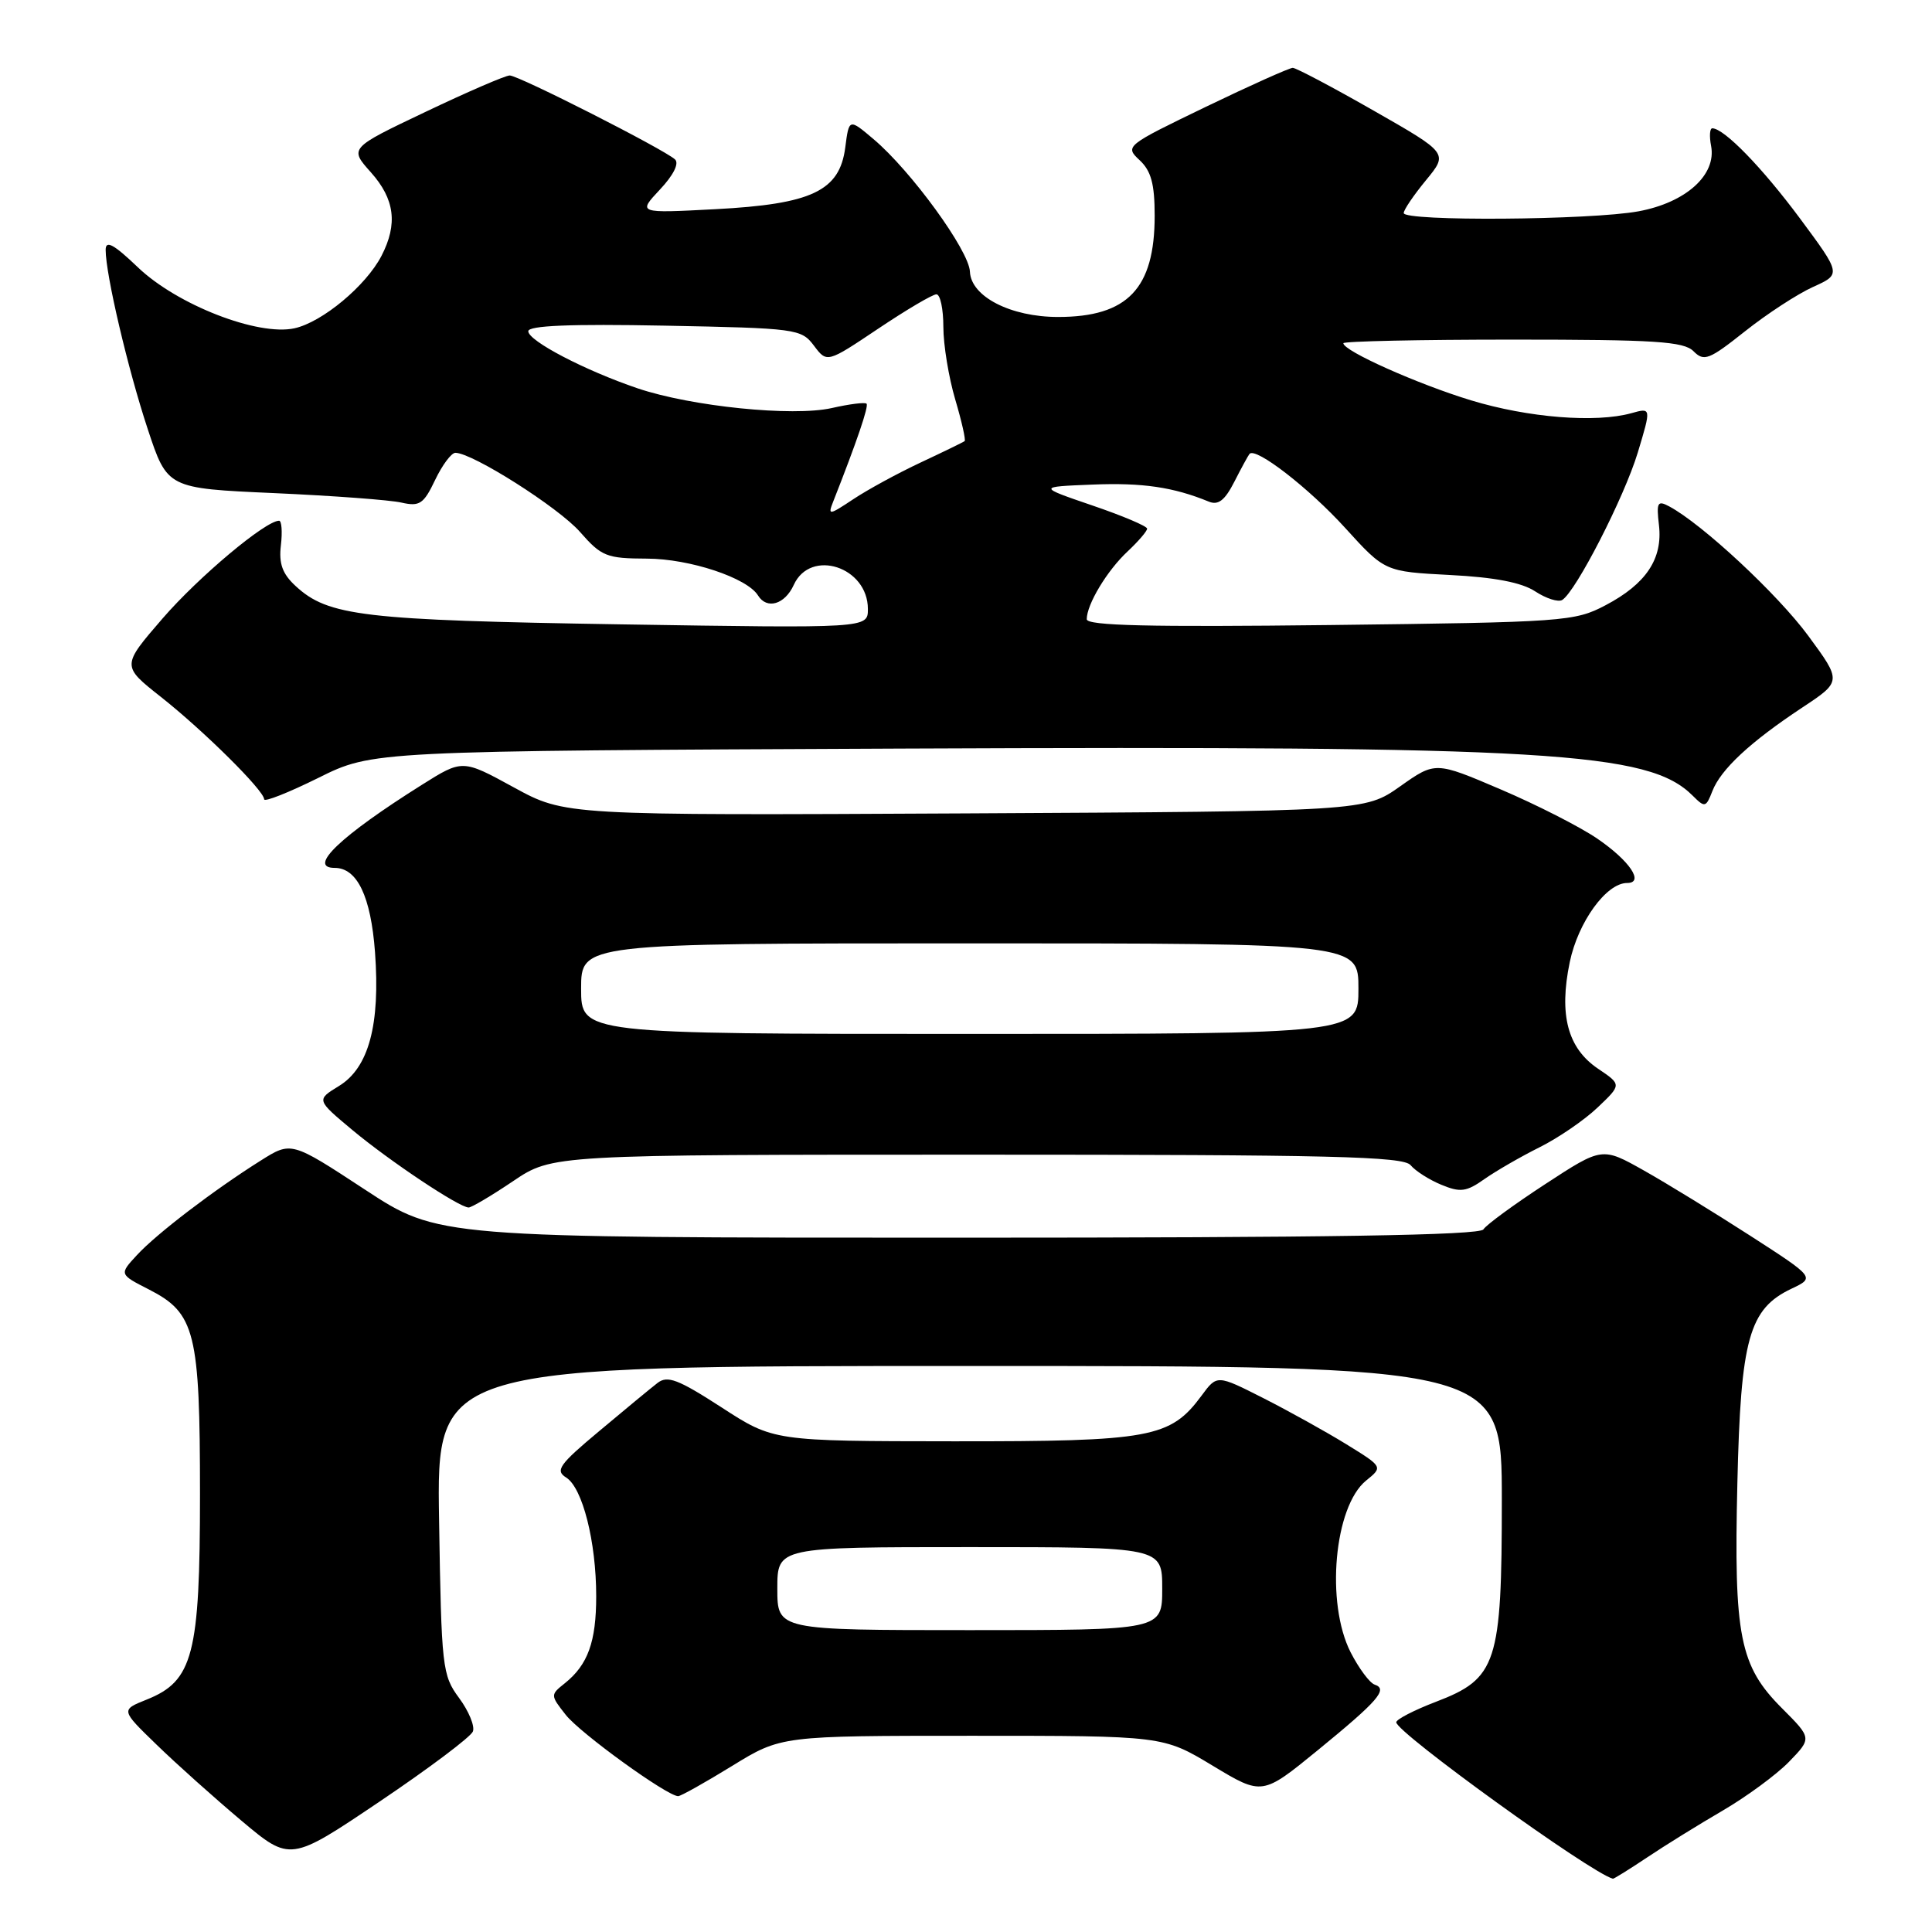 <?xml version="1.0" encoding="UTF-8" standalone="no"?>
<!DOCTYPE svg PUBLIC "-//W3C//DTD SVG 1.1//EN" "http://www.w3.org/Graphics/SVG/1.1/DTD/svg11.dtd" >
<svg xmlns="http://www.w3.org/2000/svg" xmlns:xlink="http://www.w3.org/1999/xlink" version="1.1" viewBox="0 0 256 256">
 <g >
 <path fill="currentColor"
d=" M 218.22 246.14 C 220.57 244.56 225.10 241.76 228.27 239.91 C 231.44 238.06 235.40 235.15 237.06 233.44 C 240.08 230.32 240.08 230.32 236.14 226.37 C 230.51 220.75 229.73 216.83 230.21 196.54 C 230.65 177.39 231.75 173.43 237.38 170.76 C 240.50 169.28 240.50 169.28 231.93 163.75 C 227.21 160.71 220.87 156.81 217.83 155.10 C 212.29 151.98 212.29 151.98 204.77 156.89 C 200.63 159.59 196.93 162.30 196.56 162.90 C 196.08 163.68 175.95 164.00 126.97 164.00 C 58.06 164.00 58.06 164.00 48.33 157.61 C 38.60 151.23 38.60 151.23 34.55 153.78 C 28.35 157.68 20.76 163.47 18.15 166.30 C 15.79 168.85 15.79 168.85 19.75 170.87 C 25.87 174.00 26.50 176.52 26.50 198.00 C 26.50 219.26 25.59 222.75 19.42 225.21 C 16.00 226.58 16.00 226.58 20.75 231.18 C 23.36 233.72 28.42 238.24 31.98 241.24 C 38.46 246.69 38.46 246.69 50.31 238.71 C 56.83 234.32 62.39 230.14 62.66 229.43 C 62.94 228.72 62.11 226.72 60.83 224.99 C 58.60 221.97 58.49 220.98 58.18 201.42 C 57.85 181.00 57.85 181.00 128.43 181.00 C 199.00 181.00 199.00 181.00 199.00 198.75 C 199.00 220.43 198.35 222.41 190.26 225.50 C 187.38 226.60 185.02 227.82 185.01 228.21 C 184.99 229.54 210.76 248.16 213.72 248.94 C 213.84 248.97 215.87 247.71 218.22 246.14 Z  M 97.00 234.00 C 103.50 230.00 103.50 230.00 128.80 230.00 C 154.11 230.00 154.11 230.00 160.68 233.96 C 167.25 237.92 167.25 237.92 174.59 231.93 C 182.63 225.36 183.96 223.82 182.15 223.22 C 181.49 223.00 180.06 221.07 178.97 218.95 C 175.63 212.40 176.78 199.62 181.02 196.18 C 183.26 194.37 183.26 194.37 178.38 191.36 C 175.70 189.71 170.75 186.96 167.38 185.25 C 161.26 182.15 161.26 182.15 159.22 184.92 C 155.07 190.53 152.52 191.00 126.35 190.98 C 102.50 190.96 102.50 190.96 95.60 186.48 C 89.83 182.75 88.43 182.22 87.11 183.26 C 86.23 183.94 82.77 186.80 79.42 189.61 C 74.10 194.05 73.53 194.85 75.02 195.78 C 77.19 197.14 79.00 204.28 79.00 211.51 C 79.00 217.55 77.90 220.60 74.83 223.05 C 72.92 224.57 72.92 224.63 74.96 227.22 C 76.87 229.66 88.41 238.00 89.86 238.00 C 90.21 238.00 93.42 236.20 97.00 234.00 Z  M 68.00 156.50 C 73.20 153.00 73.20 153.00 129.48 153.00 C 176.35 153.00 185.95 153.23 186.91 154.39 C 187.55 155.16 189.38 156.33 190.99 156.99 C 193.50 158.03 194.30 157.93 196.70 156.23 C 198.24 155.15 201.53 153.25 204.00 152.02 C 206.47 150.79 209.94 148.42 211.69 146.75 C 214.88 143.72 214.88 143.72 211.75 141.61 C 207.72 138.89 206.55 134.48 208.00 127.49 C 209.11 122.16 212.85 117.00 215.60 117.00 C 217.93 117.00 215.94 114.05 211.63 111.11 C 209.36 109.56 203.61 106.63 198.85 104.60 C 190.19 100.90 190.19 100.90 185.52 104.20 C 180.84 107.50 180.84 107.50 127.86 107.78 C 74.88 108.05 74.88 108.05 68.08 104.33 C 61.28 100.61 61.28 100.61 55.89 104.00 C 45.12 110.77 40.68 115.00 44.35 115.00 C 47.33 115.00 49.14 118.78 49.69 126.16 C 50.40 135.79 48.86 141.50 44.90 143.91 C 41.91 145.74 41.91 145.74 46.70 149.74 C 51.64 153.86 60.85 160.00 62.10 160.00 C 62.48 160.00 65.14 158.43 68.00 156.50 Z  M 119.44 99.19 C 205.40 98.82 218.45 99.60 224.29 105.43 C 225.90 107.04 226.05 107.01 226.90 104.82 C 228.02 101.94 231.91 98.32 238.77 93.78 C 244.05 90.29 244.05 90.29 239.60 84.24 C 235.55 78.74 225.56 69.44 221.18 67.10 C 219.63 66.27 219.47 66.56 219.82 69.58 C 220.34 74.04 218.12 77.37 212.74 80.20 C 208.66 82.35 207.28 82.45 176.25 82.82 C 152.36 83.10 144.00 82.91 144.00 82.05 C 144.00 80.08 146.69 75.61 149.40 73.08 C 150.83 71.74 152.00 70.38 152.00 70.05 C 152.00 69.72 148.74 68.34 144.75 66.98 C 137.50 64.50 137.50 64.50 144.76 64.21 C 151.36 63.94 155.48 64.54 160.18 66.47 C 161.43 66.98 162.30 66.30 163.56 63.83 C 164.49 62.00 165.40 60.34 165.57 60.14 C 166.39 59.21 173.46 64.69 178.23 69.94 C 183.50 75.74 183.50 75.74 192.14 76.19 C 198.03 76.49 201.63 77.18 203.42 78.36 C 204.87 79.31 206.48 79.82 207.00 79.50 C 208.82 78.37 215.21 65.91 217.01 59.98 C 218.81 54.01 218.81 54.01 216.16 54.75 C 211.45 56.06 202.50 55.35 194.93 53.05 C 187.86 50.90 178.00 46.50 178.00 45.48 C 178.00 45.22 188.09 45.00 200.43 45.00 C 219.32 45.00 223.10 45.24 224.40 46.54 C 225.79 47.94 226.46 47.68 231.22 43.90 C 234.13 41.59 238.18 38.95 240.24 38.02 C 243.98 36.33 243.98 36.33 238.48 28.91 C 233.47 22.17 228.46 17.02 226.89 17.00 C 226.55 17.00 226.48 18.05 226.73 19.34 C 227.46 23.18 223.39 26.84 217.11 28.00 C 210.79 29.17 186.00 29.35 186.00 28.23 C 186.00 27.80 187.33 25.85 188.95 23.88 C 191.90 20.30 191.90 20.30 182.00 14.65 C 176.56 11.54 171.74 9.00 171.30 8.99 C 170.86 8.99 165.66 11.32 159.75 14.17 C 149.15 19.29 149.03 19.38 151.00 21.22 C 152.53 22.64 153.00 24.37 153.00 28.59 C 153.00 38.24 149.41 42.00 140.20 42.00 C 133.92 42.00 128.66 39.30 128.52 36.00 C 128.41 33.20 120.71 22.62 115.74 18.43 C 112.50 15.69 112.50 15.69 112.00 19.55 C 111.25 25.31 107.57 27.05 94.75 27.72 C 84.50 28.26 84.50 28.26 87.44 25.12 C 89.23 23.22 90.02 21.65 89.44 21.12 C 87.98 19.78 68.73 10.00 67.54 10.00 C 66.97 10.00 61.95 12.17 56.39 14.82 C 46.28 19.63 46.28 19.63 49.14 22.83 C 52.31 26.38 52.73 29.68 50.55 33.90 C 48.50 37.86 42.71 42.69 39.02 43.50 C 34.18 44.56 23.46 40.39 18.27 35.42 C 15.07 32.36 14.00 31.78 14.00 33.11 C 14.00 36.36 16.94 48.89 19.57 56.84 C 22.17 64.71 22.17 64.71 36.33 65.34 C 44.13 65.69 51.72 66.25 53.21 66.60 C 55.60 67.14 56.14 66.78 57.65 63.61 C 58.60 61.62 59.81 60.00 60.34 60.00 C 62.60 60.00 74.01 67.24 76.85 70.48 C 79.71 73.74 80.37 74.00 85.72 74.02 C 91.39 74.04 98.99 76.56 100.44 78.90 C 101.61 80.80 104.00 80.10 105.18 77.50 C 107.40 72.64 115.00 75.11 115.00 80.70 C 115.00 83.25 115.00 83.25 82.25 82.73 C 48.08 82.18 43.48 81.64 39.17 77.65 C 37.42 76.04 36.93 74.68 37.22 72.25 C 37.43 70.46 37.32 69.00 36.98 69.00 C 35.18 69.00 26.32 76.43 21.55 81.94 C 16.11 88.23 16.11 88.23 21.30 92.33 C 27.01 96.84 35.00 104.76 35.00 105.91 C 35.00 106.31 38.23 105.03 42.19 103.07 C 49.37 99.50 49.37 99.50 119.44 99.19 Z  M 103.00 210.50 C 103.00 205.00 103.00 205.00 128.50 205.00 C 154.00 205.00 154.00 205.00 154.00 210.50 C 154.00 216.00 154.00 216.00 128.50 216.00 C 103.00 216.00 103.00 216.00 103.00 210.50 Z  M 77.00 131.00 C 77.00 125.00 77.00 125.00 128.50 125.00 C 180.00 125.00 180.00 125.00 180.00 131.00 C 180.00 137.00 180.00 137.00 128.50 137.00 C 77.00 137.00 77.00 137.00 77.00 131.00 Z  M 110.40 66.47 C 113.54 58.50 115.14 53.81 114.82 53.49 C 114.61 53.28 112.54 53.54 110.21 54.07 C 105.04 55.23 91.62 53.86 84.50 51.46 C 77.51 49.09 70.00 45.17 70.00 43.89 C 70.00 43.14 75.58 42.91 88.06 43.15 C 105.54 43.49 106.17 43.57 107.85 45.80 C 109.58 48.10 109.58 48.10 116.37 43.55 C 120.10 41.05 123.57 39.00 124.08 39.00 C 124.59 39.00 125.00 40.94 125.00 43.32 C 125.00 45.69 125.71 50.01 126.57 52.92 C 127.43 55.82 127.99 58.31 127.82 58.45 C 127.64 58.59 125.03 59.86 122.00 61.28 C 118.97 62.70 114.95 64.89 113.06 66.15 C 109.84 68.29 109.67 68.31 110.40 66.47 Z "/>
</g>
</svg>